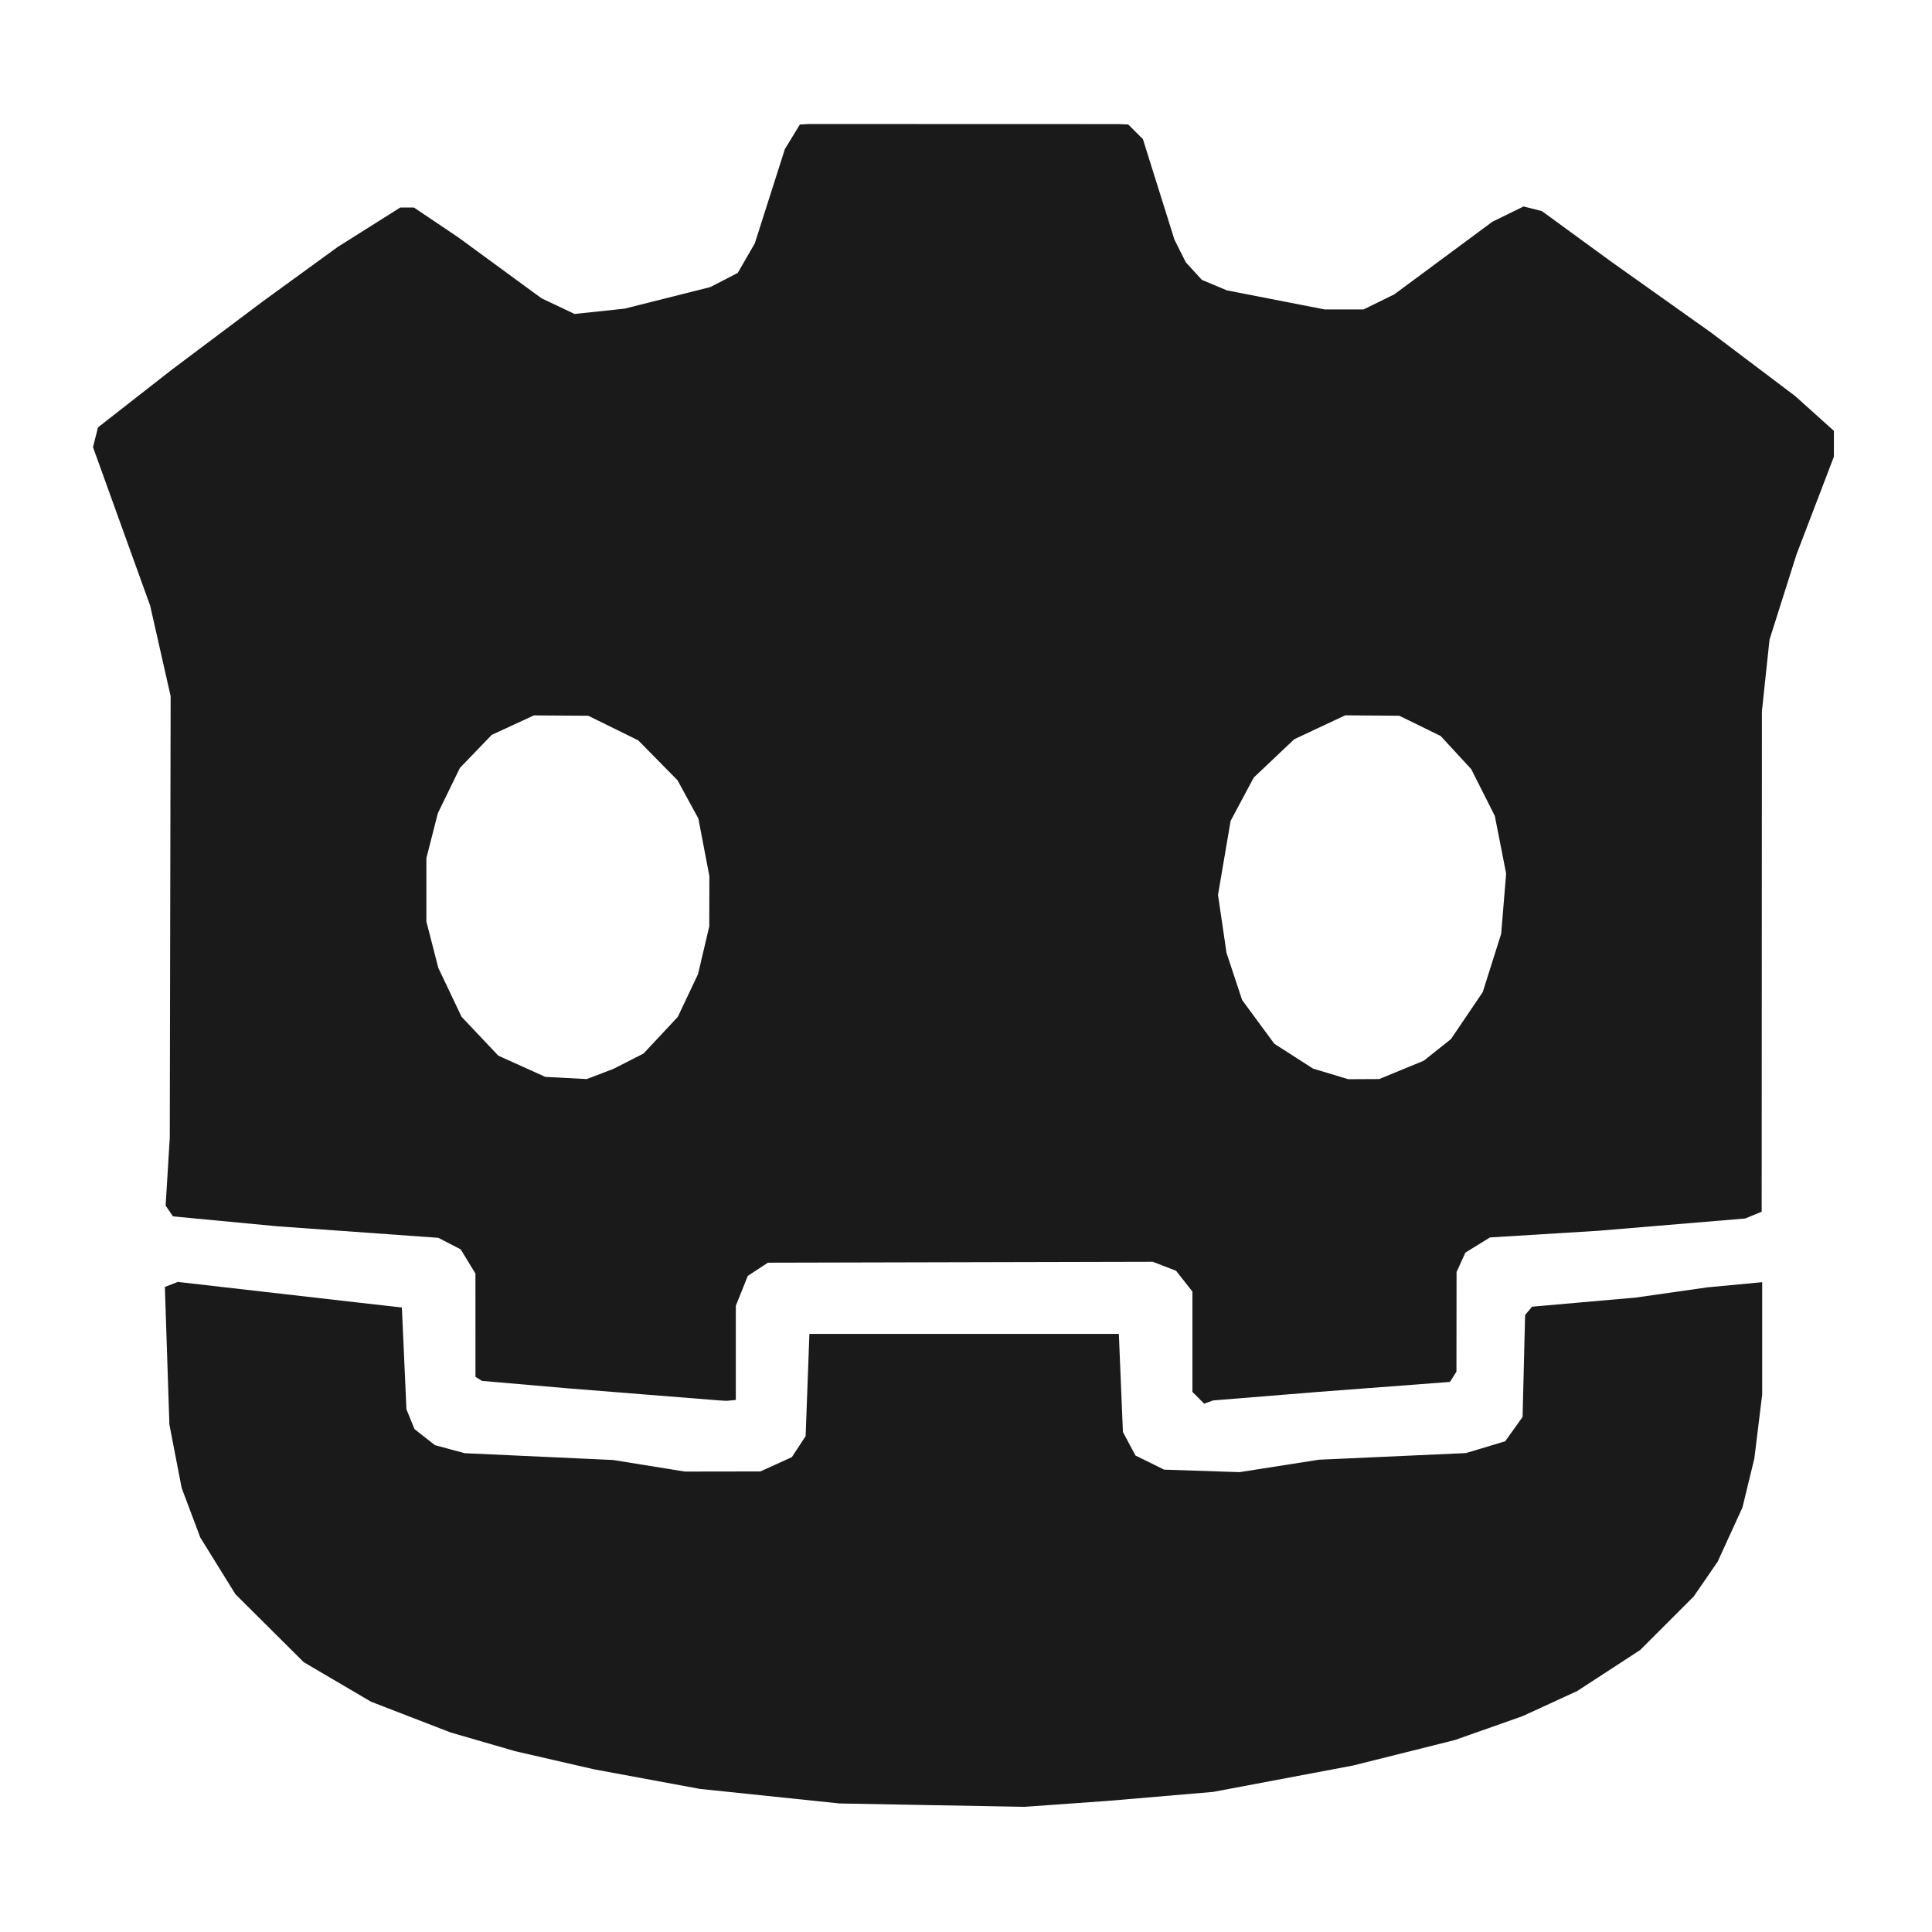 <?xml version="1.0" encoding="UTF-8" standalone="no"?>
<!-- Created with Inkscape (http://www.inkscape.org/) -->

<svg
   width="200mm"
   height="200mm"
   viewBox="0 0 200 200"
   version="1.1"
   id="svg1"
   xml:space="preserve"
   xmlns="http://www.w3.org/2000/svg"
   xmlns:svg="http://www.w3.org/2000/svg"><defs
     id="defs1" /><path
     style="fill:#1a1a1a;fill-opacity:1"
     d="m 109.365,212.263 9.57,0.173 4.297,-0.306 4.297,-0.306 5.469,-0.467 5.469,-0.467 7.227,-1.362 7.227,-1.362 5.273,-1.319 5.273,-1.319 3.516,-1.24 3.516,-1.24 2.828,-1.3 2.828,-1.3 3.261,-2.125 3.261,-2.125 2.768,-2.768 2.768,-2.768 1.241,-1.804 1.241,-1.804 1.282,-2.803 1.282,-2.803 0.616,-2.539 0.616,-2.539 0.406,-3.31 0.406,-3.31 v -5.812 -5.812 l -2.832,0.267 -2.832,0.267 -3.711,0.528 -3.711,0.528 -5.37,0.473 -5.37,0.473 -0.359,0.433 -0.359,0.433 -0.13,5.272 -0.13,5.272 -0.899,1.26 -0.899,1.26 -2.031,0.612 -2.031,0.612 -7.617,0.344 -7.617,0.344 -4.102,0.643 -4.102,0.643 -3.906,-0.13 -3.906,-0.13 -1.482,-0.731 -1.482,-0.731 -0.65,-1.217 -0.65,-1.217 -0.211,-5.078 -0.211,-5.078 H 112.686 96.67 l -0.195,5.292 -0.195,5.292 -0.714,1.088 -0.714,1.088 -1.63,0.74 -1.63,0.74 -3.906,0.006 -3.906,0.006 -3.711,-0.598 -3.711,-0.598 -7.686,-0.353 -7.686,-0.353 -1.54,-0.415 -1.54,-0.415 -1.057,-0.831 -1.057,-0.831 -0.418,-1.023 -0.418,-1.023 -0.237,-5.273 -0.237,-5.273 -2.148,-0.241 -2.148,-0.241 -9.445,-1.081 -9.445,-1.081 -0.674,0.259 -0.674,0.259 0.234,7.118 0.234,7.118 0.634,3.285 0.634,3.285 0.967,2.569 0.967,2.569 1.818,2.934 1.818,2.934 3.535,3.516 3.535,3.516 3.483,2.047 3.483,2.047 4.129,1.595 4.129,1.595 3.326,0.964 3.326,0.964 4.102,0.943 4.102,0.943 5.469,1.011 5.469,1.011 7.227,0.753 7.227,0.753 z m 28.251,-41.587 0.07,-0.031 0.391,-0.14 0.391,-0.14 5.469,-0.443 5.469,-0.443 6.786,-0.514 6.786,-0.514 0.337,-0.532 0.337,-0.532 0.006,-5.157 0.006,-5.157 0.458,-1.005 0.458,-1.005 1.271,-0.785 1.271,-0.785 5.596,-0.344 5.596,-0.344 7.617,-0.637 7.617,-0.637 0.851,-0.351 0.851,-0.351 0.012,-25.9 0.012,-25.9 0.394,-3.711 0.394,-3.711 1.397,-4.409 1.397,-4.409 1.935,-5.06 1.935,-5.06 V 71.333 69.998 l -2.001,-1.799 -2.001,-1.799 -4.347,-3.282 -4.347,-3.282 -5.137,-3.647 -5.137,-3.647 -3.632,-2.649 -3.632,-2.649 -0.947,-0.238 -0.947,-0.238 -1.612,0.789 -1.612,0.789 -5.078,3.759 -5.078,3.759 -1.588,0.78 -1.588,0.78 -2.023,0 -2.023,0 -5.054,-0.986 -5.054,-0.986 -1.296,-0.543 -1.296,-0.543 -0.833,-0.913 -0.833,-0.913 -0.587,-1.172 -0.587,-1.172 -1.631,-5.2 -1.631,-5.2 -0.757,-0.757 -0.757,-0.757 -0.488,-0.021 -0.488,-0.021 -16.016,-0.005 -16.016,-0.005 -0.494,0.026 -0.494,0.026 -0.776,1.27 -0.776,1.27 -1.558,4.883 -1.558,4.883 -0.882,1.528 -0.882,1.528 -1.422,0.734 -1.422,0.734 -4.438,1.117 -4.438,1.117 -2.587,0.274 -2.587,0.274 -1.71,-0.811 -1.71,-0.811 -4.297,-3.145 -4.297,-3.145 -2.307,-1.553 -2.307,-1.553 -0.708,0 -0.708,0 -3.236,2.04 -3.236,2.04 -3.906,2.839 -3.906,2.839 -4.688,3.519 -4.688,3.519 -3.814,2.981 -3.814,2.981 -0.26,1.023 -0.26,1.023 1.478,4.102 1.478,4.102 1.481,4.104 1.481,4.104 1.06,4.685 1.06,4.685 -0.045,22.852 -0.045,22.852 -0.214,3.516 -0.214,3.516 0.379,0.557 0.379,0.557 5.403,0.513 5.403,0.513 8.333,0.597 8.333,0.597 1.157,0.598 1.157,0.598 0.763,1.251 0.763,1.251 0.002,5.348 0.002,5.348 0.336,0.208 0.336,0.208 4.449,0.386 4.449,0.386 7.812,0.623 7.812,0.623 0.391,0.024 0.391,0.024 0.488,-0.046 0.488,-0.046 v -4.875 -4.875 l 0.619,-1.547 0.619,-1.547 1.041,-0.683 1.041,-0.683 19.922,-0.047 19.922,-0.047 1.204,0.464 1.204,0.464 0.847,1.077 0.847,1.077 v 5.193 5.193 l 0.614,0.614 0.614,0.614 z m 16.44,-33.572 -1.598,0.009 -1.827,-0.55 -1.827,-0.55 -2.004,-1.286 -2.004,-1.286 -1.667,-2.265 -1.667,-2.265 -0.807,-2.442 -0.807,-2.442 -0.44,-2.998 -0.44,-2.998 0.652,-3.826 0.652,-3.826 1.198,-2.247 1.198,-2.247 2.096,-1.983 2.096,-1.983 2.64,-1.238 2.64,-1.238 2.796,0.022 2.796,0.022 2.142,1.048 2.142,1.048 1.583,1.717 1.583,1.717 1.221,2.419 1.221,2.419 0.586,2.985 0.586,2.985 -0.257,3.117 -0.257,3.117 -0.953,3.017 -0.953,3.017 -1.649,2.436 -1.649,2.436 -1.404,1.117 -1.404,1.117 -2.307,0.949 -2.307,0.949 z m -82.582,-0.119 -2.148,-0.115 -2.431,-1.098 -2.431,-1.098 -1.901,-2.01 -1.901,-2.01 -1.203,-2.531 -1.203,-2.531 -0.618,-2.4 -0.618,-2.4 v -3.28 -3.28 l 0.594,-2.328 0.594,-2.328 1.142,-2.344 1.142,-2.344 1.647,-1.711 1.647,-1.711 2.183,-1.007 2.183,-1.007 2.813,0.018 2.813,0.018 2.589,1.275 2.589,1.275 2.031,2.064 2.031,2.064 1.079,1.982 1.079,1.982 0.57,2.98 0.57,2.98 -0.006,2.602 -0.006,2.602 -0.582,2.47 -0.582,2.47 -1.048,2.215 -1.048,2.215 -1.772,1.895 -1.772,1.895 -1.551,0.791 -1.551,0.791 -1.389,0.532 -1.389,0.532 z"
     id="path1"
     transform="translate(-12.881,-25.394)" /></svg>
